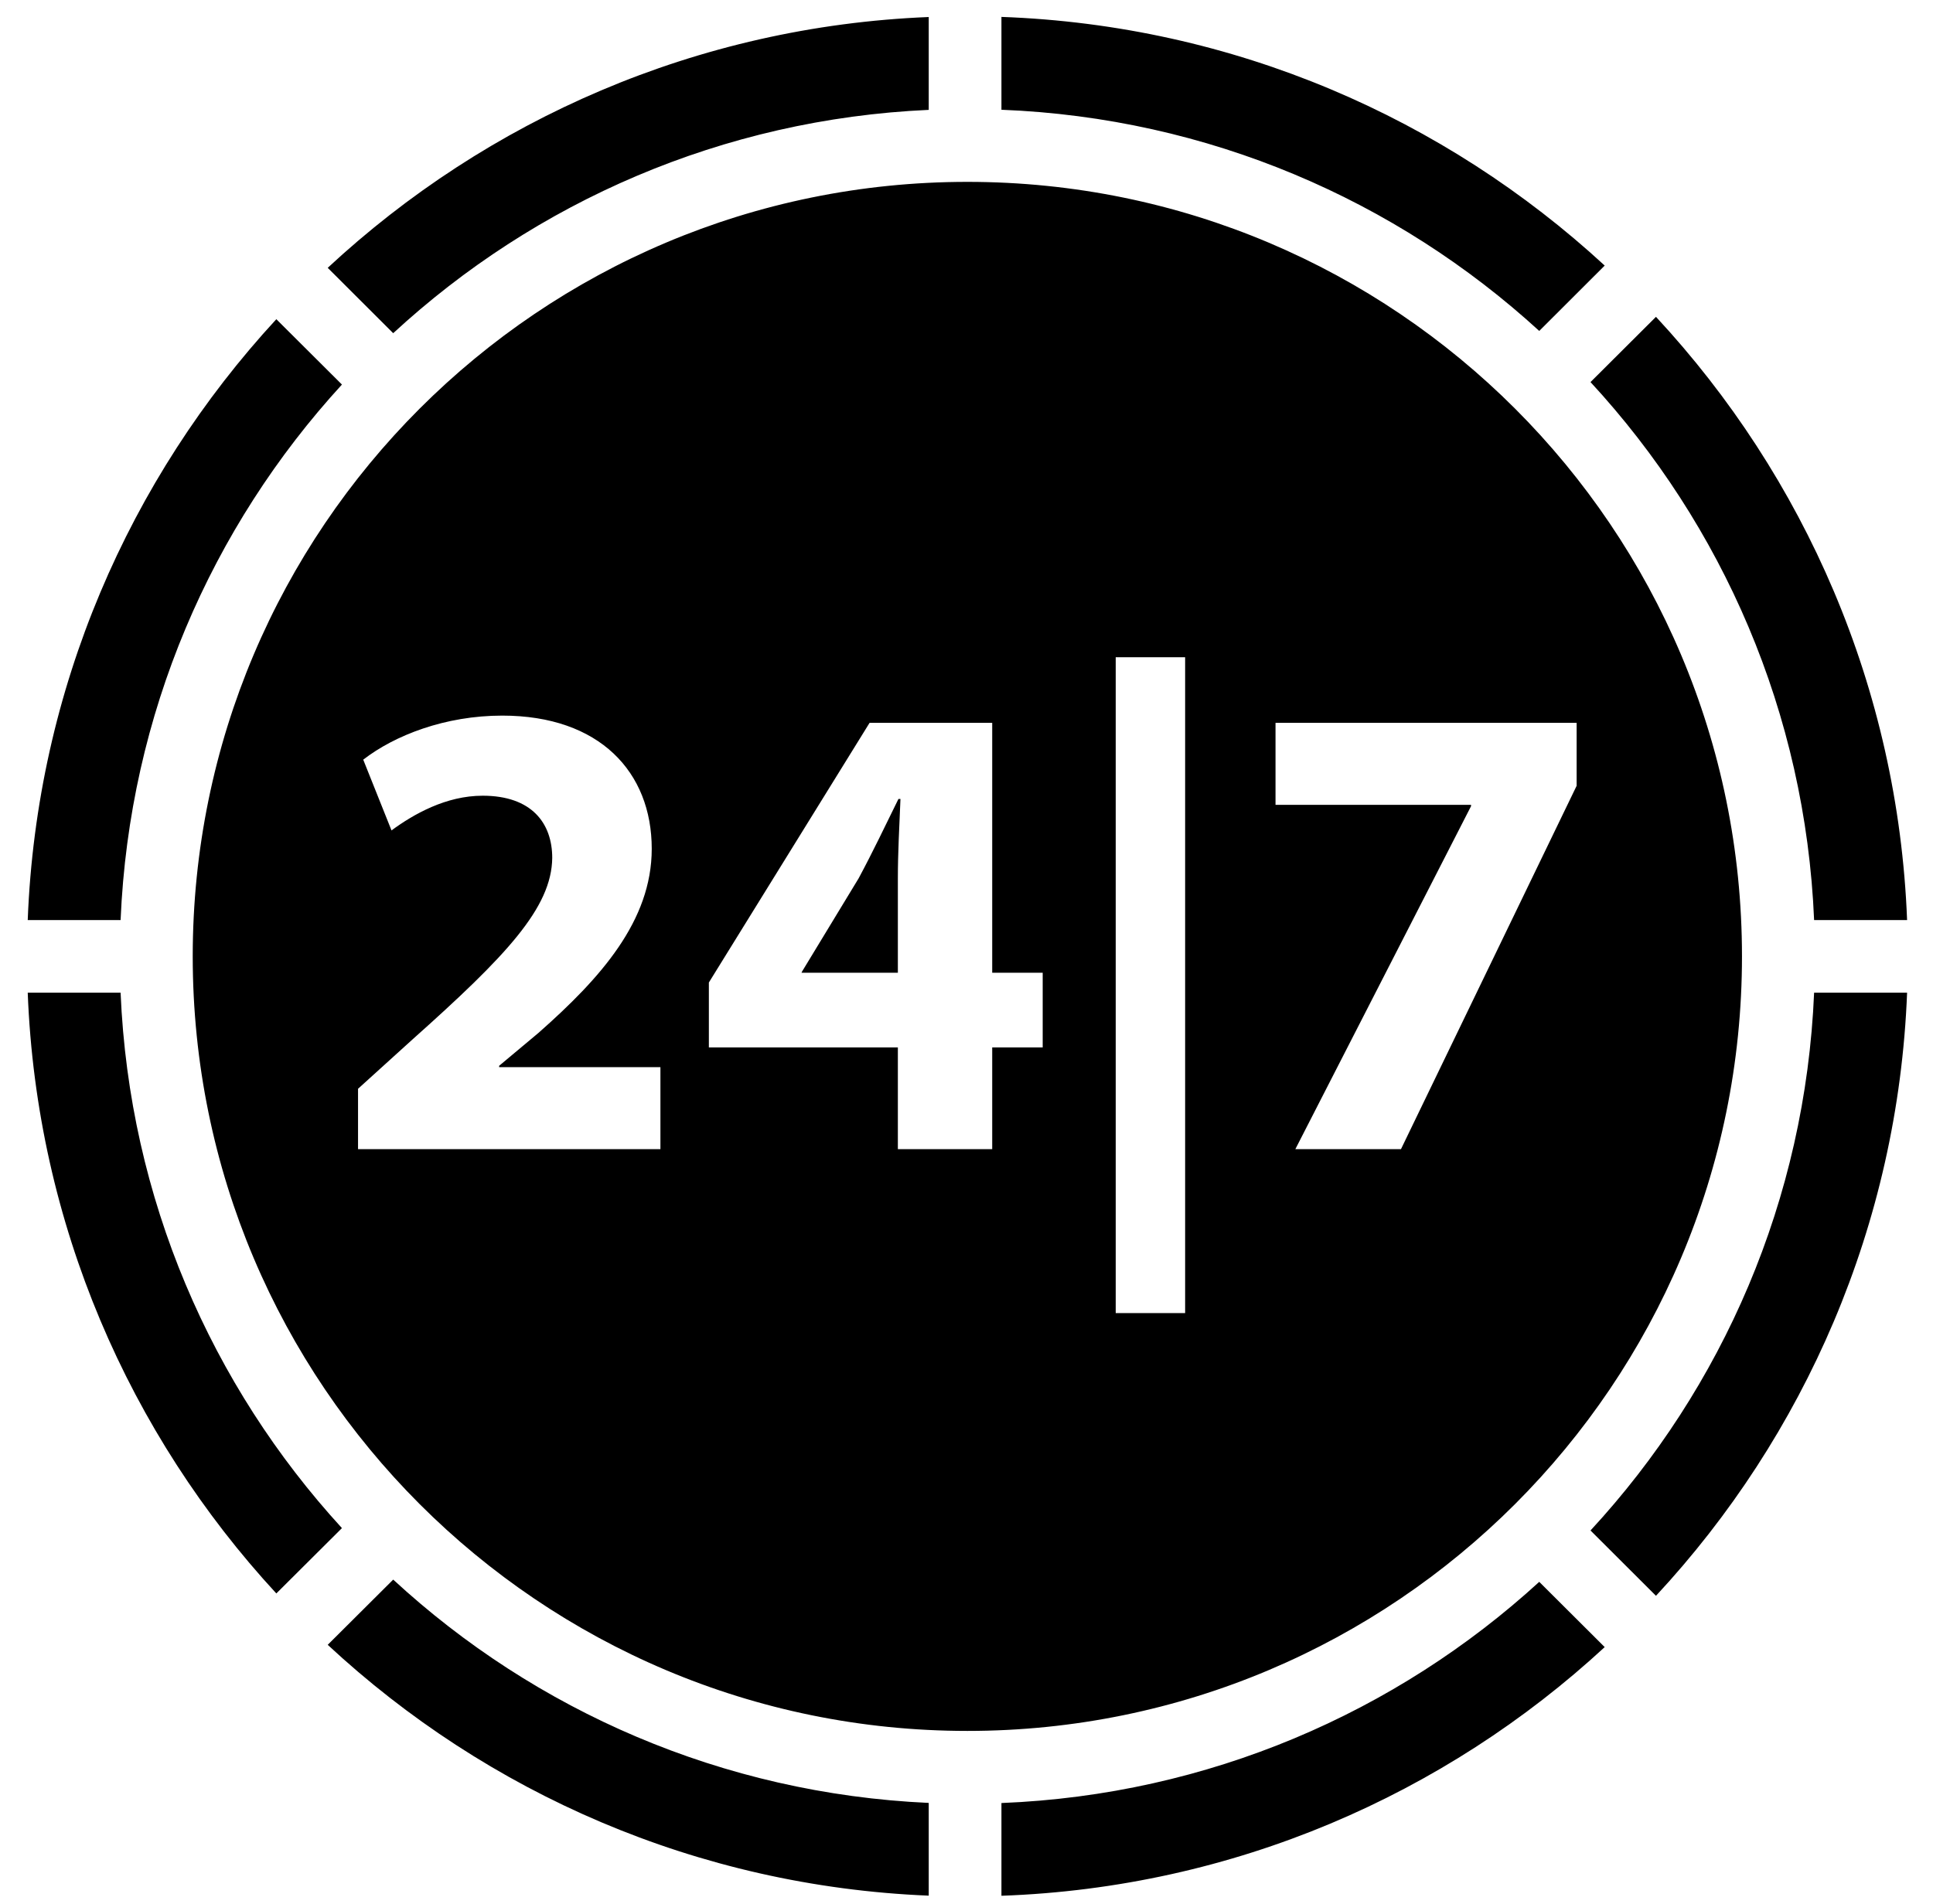 <svg width="67" height="66" viewBox="0 0 67 66" fill="none" xmlns="http://www.w3.org/2000/svg">
<path d="M31.141 27.699H31.211C31.172 28.652 31.121 29.562 31.121 30.449V33.723H27.781L27.801 33.68L29.762 30.449C30.262 29.516 30.672 28.652 31.141 27.699ZM32.191 3.809V0.59C24.16 0.914 16.879 4.156 11.359 9.285L13.629 11.551C18.551 7.008 25.039 4.129 32.191 3.809ZM11.359 57.023C16.879 62.152 24.16 65.391 32.191 65.719V62.504C25.039 62.18 18.551 59.305 13.629 54.762L11.359 57.023ZM4.18 34.414H0.961C1.27 42.434 4.48 49.719 9.578 55.242L11.852 52.977C7.328 48.039 4.48 41.555 4.18 34.414ZM11.852 13.332L9.578 11.066C4.48 16.594 1.27 23.879 0.961 31.898H4.18C4.48 24.754 7.328 18.27 11.852 13.332ZM62.879 31.898H66.102C65.789 23.836 62.539 16.52 57.398 10.984L55.129 13.246C59.699 18.195 62.578 24.711 62.879 31.898ZM55.621 9.207C50.07 4.09 42.762 0.875 34.711 0.586V3.805C41.879 4.086 48.398 6.938 53.352 11.473L55.621 9.207ZM34.711 62.508V65.723C42.762 65.438 50.078 62.219 55.621 57.102L53.352 54.84C48.398 59.371 41.879 62.223 34.711 62.508ZM33.531 60.008C18.699 60.008 6.68 47.984 6.68 33.156C6.68 18.324 18.699 6.305 33.531 6.305C48.359 6.305 60.379 18.324 60.379 33.156C60.379 47.984 48.359 60.008 33.531 60.008ZM22.891 36.996H17.301V36.949L18.66 35.812C20.82 33.906 22.59 31.926 22.59 29.426C22.59 26.766 20.781 24.809 17.41 24.809C15.43 24.809 13.68 25.492 12.59 26.336L13.57 28.789C14.34 28.223 15.461 27.586 16.73 27.586C18.43 27.586 19.141 28.539 19.141 29.742C19.121 31.473 17.551 33.133 14.289 36.043L12.41 37.746V39.84H22.891V36.996ZM36.141 33.723H34.391V25.059H30.141L24.57 34.062V36.312H31.121V39.84H34.391V36.312H36.141V33.723ZM41.078 22.785H38.672V45.523H41.078V22.785ZM48.559 39.84L54.648 27.242V25.059H44.211V27.902H50.988V27.949L44.898 39.84H48.559ZM55.129 53.059L57.398 55.324C62.539 49.789 65.789 42.473 66.102 34.414H62.879C62.578 41.598 59.699 48.113 55.129 53.059Z" fill="black"/>
</svg>
